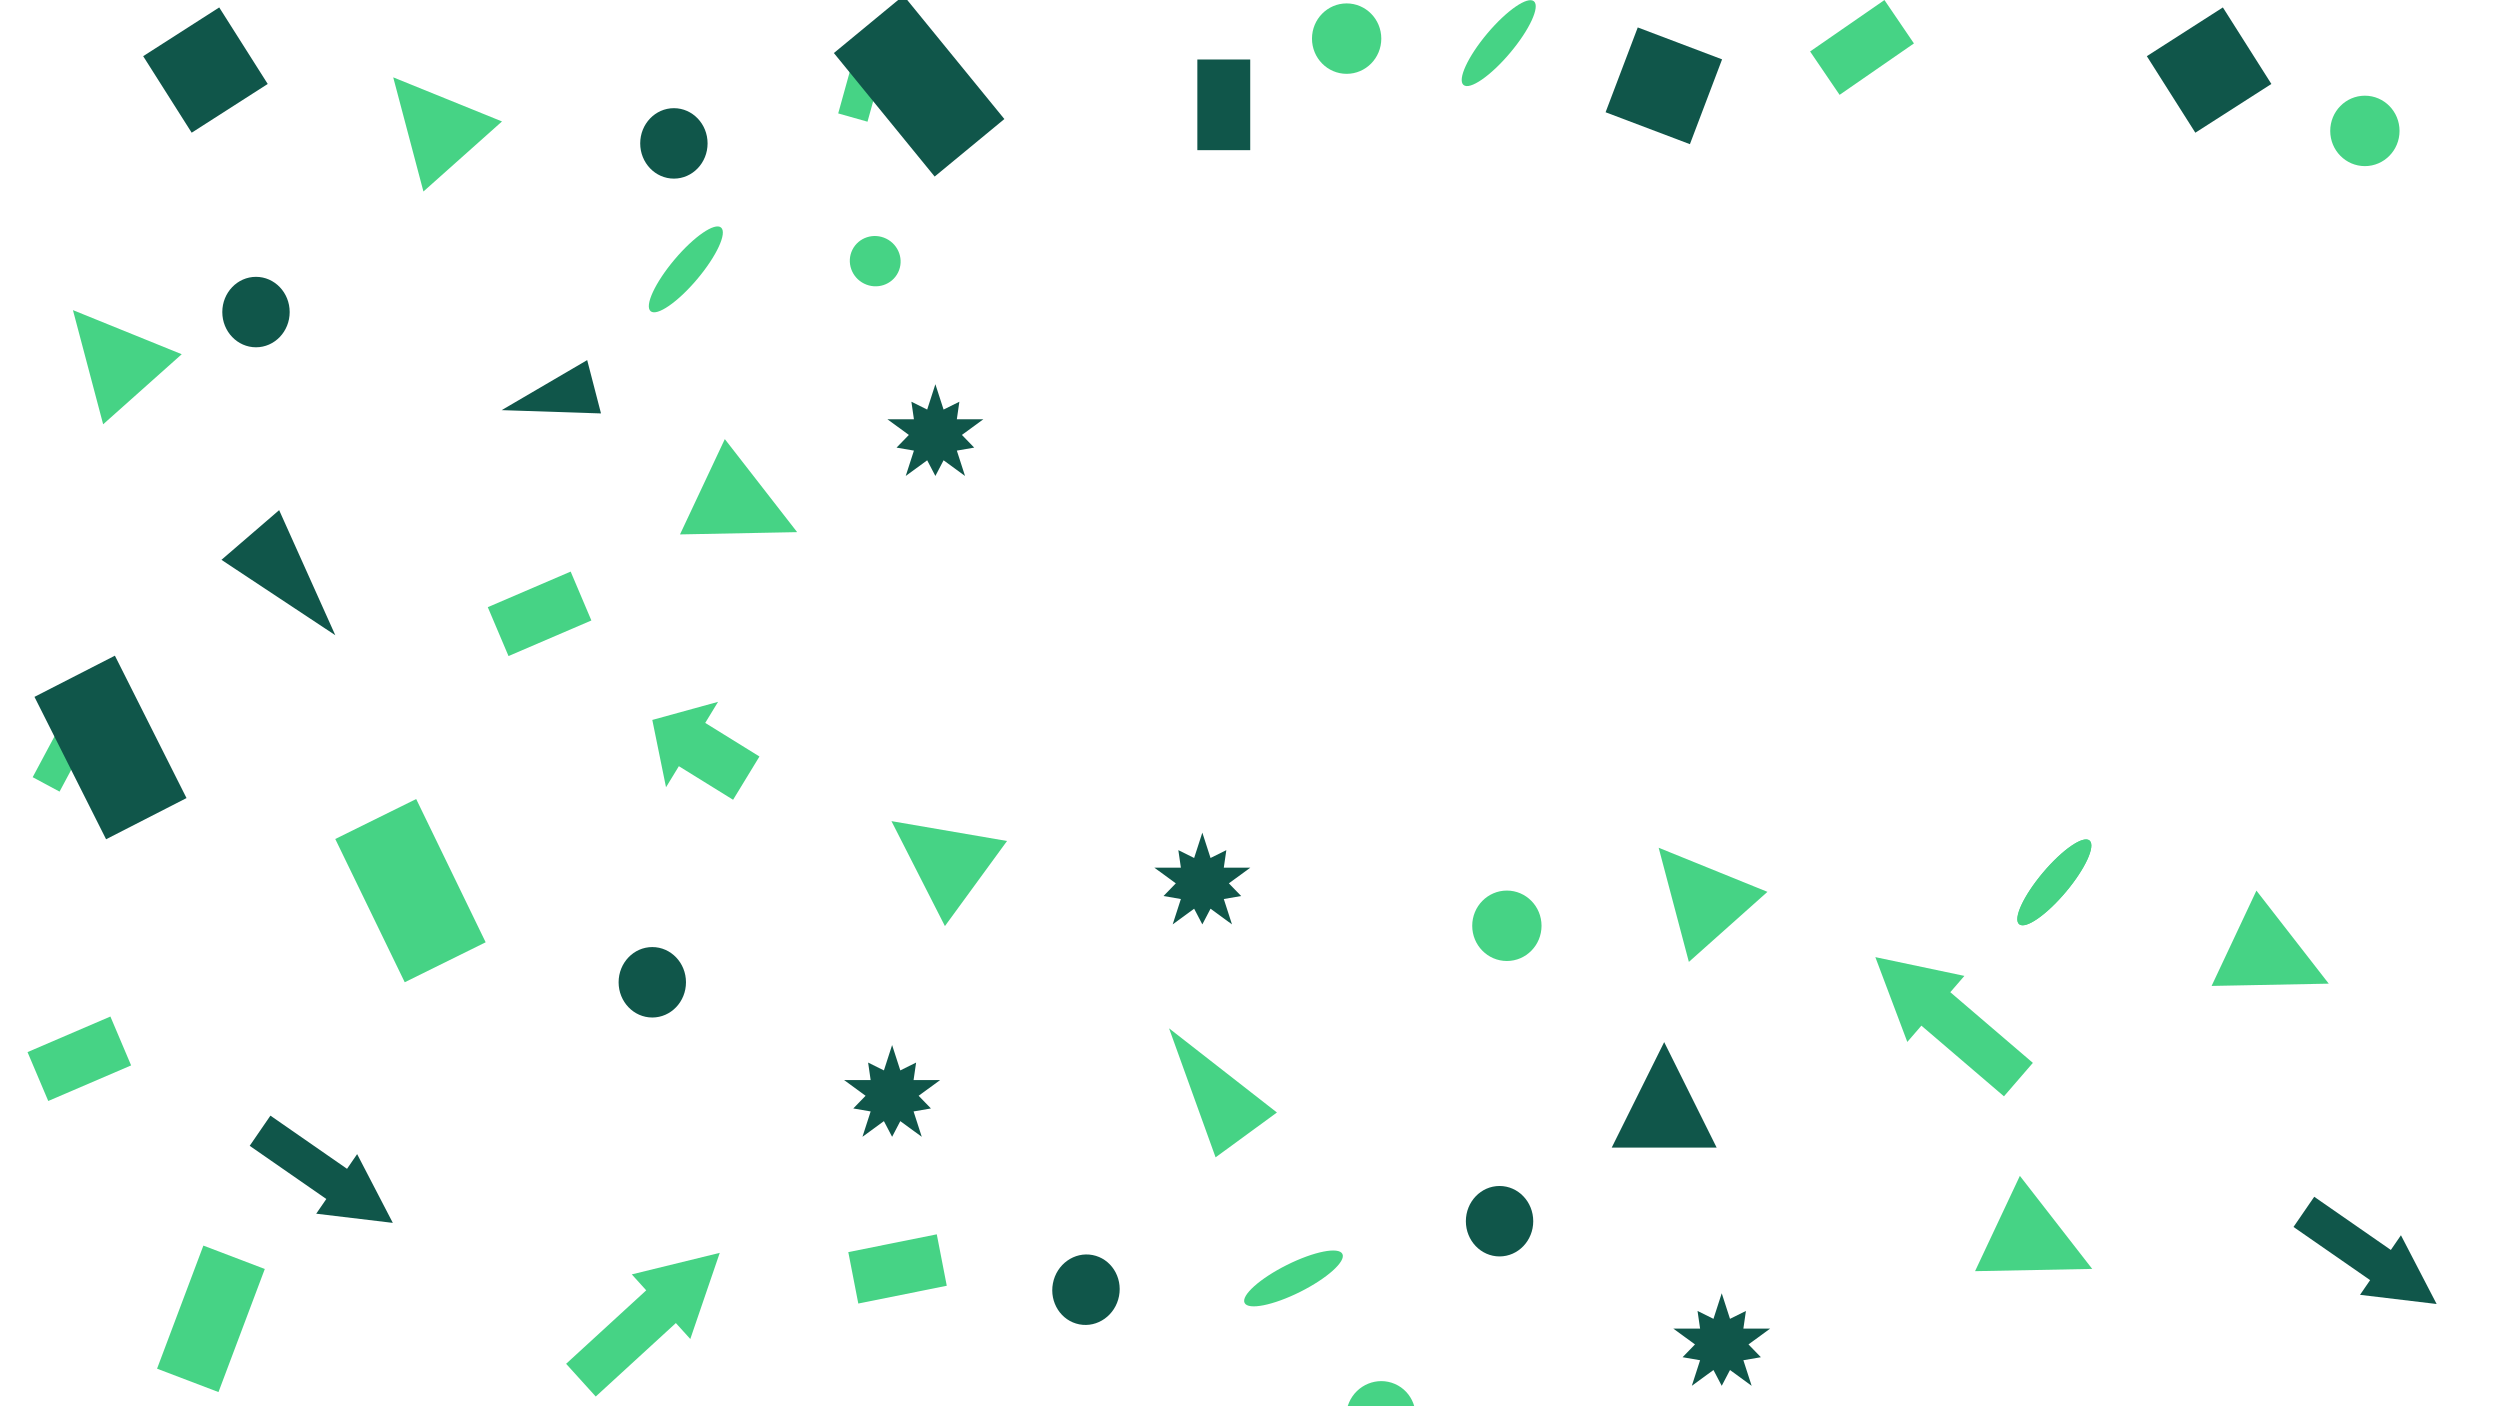 <?xml version="1.0" encoding="UTF-8" standalone="no"?>
<!DOCTYPE svg PUBLIC "-//W3C//DTD SVG 1.1//EN" "http://www.w3.org/Graphics/SVG/1.1/DTD/svg11.dtd">
<svg width="100%" height="100%" viewBox="0 0 1920 1080" version="1.1" xmlns="http://www.w3.org/2000/svg" xmlns:xlink="http://www.w3.org/1999/xlink" xml:space="preserve" xmlns:serif="http://www.serif.com/" style="fill-rule:evenodd;clip-rule:evenodd;stroke-linejoin:round;stroke-miterlimit:2;">
    <g transform="matrix(0.37,0,0,0.372,1044.02,840.075)">
        <ellipse cx="290.909" cy="262.937" rx="69.93" ry="72.727" style="fill:rgb(16,86,74);"/>
    </g>
    <g transform="matrix(0.435,0,0,0.442,1564.51,-42.728)">
        <circle cx="578.671" cy="324.126" r="61.189" style="fill:rgb(70,211,133);"/>
    </g>
    <g transform="matrix(0.37,0,0,0.372,393.327,656.585)">
        <ellipse cx="290.909" cy="262.937" rx="69.93" ry="72.727" style="fill:rgb(16,86,74);"/>
    </g>
    <g transform="matrix(0.435,0,0,0.442,782.496,-113.603)">
        <circle cx="578.671" cy="324.126" r="61.189" style="fill:rgb(70,211,133);"/>
    </g>
    <g transform="matrix(0.37,0,0,0.372,409.914,12.317)">
        <ellipse cx="290.909" cy="262.937" rx="69.93" ry="72.727" style="fill:rgb(16,86,74);"/>
    </g>
    <g transform="matrix(0.442,-0.525,0.143,0.122,1275.61,941.914)">
        <circle cx="578.671" cy="324.126" r="61.189" style="fill:rgb(70,211,133);"/>
    </g>
    <g transform="matrix(0.37,0,0,0.372,1191.43,282.338)">
        <path d="M353.678,1910.99L370.838,1963.8L403.905,1947.49L398.602,1983.98L454.131,1983.98L409.207,2016.62L434.946,2043.02L398.602,2049.25L415.762,2102.07L370.838,2069.43L353.678,2102.07L336.519,2069.43L291.595,2102.07L308.754,2049.25L272.41,2043.02L298.149,2016.62L253.225,1983.98L308.754,1983.98L303.452,1947.49L336.519,1963.8L353.678,1910.99Z" style="fill:rgb(16,86,74);"/>
    </g>
    <g transform="matrix(0.37,0,0,0.372,660.39,-71.438)">
        <path d="M710.825,1910.99L727.839,1963.36L760.626,1947.17L755.368,1983.36L810.427,1983.36L765.884,2015.72L791.405,2041.9L755.368,2048.08L772.382,2100.45L727.839,2068.08L710.825,2100.45L693.811,2068.08L649.268,2100.45L666.282,2048.08L630.246,2041.9L655.767,2015.72L611.224,1983.36L666.282,1983.36L661.024,1947.17L693.811,1963.36L710.825,1910.99Z" style="fill:rgb(16,86,74);"/>
    </g>
    <g transform="matrix(0.121,0.178,-0.305,0.211,1601.78,-153.463)">
        <rect x="178.014" y="577.287" width="187.189" height="187.189" style="fill:rgb(70,211,133);"/>
    </g>
    <g transform="matrix(0.205,0.058,-0.071,0.256,602.144,-135.727)">
        <rect x="467.678" y="577.287" width="109.776" height="187.189" style="fill:rgb(70,211,133);"/>
    </g>
    <g transform="matrix(0.162,0.334,-0.332,0.164,397.437,284.253)">
        <rect x="702.769" y="577.287" width="329.398" height="187.189" style="fill:rgb(70,211,133);"/>
    </g>
    <g transform="matrix(0.346,0.131,-0.132,0.348,1272.4,-203.149)">
        <rect x="178.014" y="577.287" width="187.189" height="187.189" style="fill:rgb(16,86,74);"/>
    </g>
    <g transform="matrix(-0.114,0.166,-0.219,-0.152,2156.52,1098.24)">
        <path d="M342.937,1284.26L274.909,1284.26L412.755,1087.34L550.601,1284.26L482.573,1284.26L482.573,1552.95L342.937,1552.95L342.937,1284.26Z" style="fill:rgb(16,86,74);"/>
    </g>
    <g transform="matrix(0.163,0.18,-0.229,0.21,734.497,659.553)">
        <path d="M342.937,1284.26L274.909,1284.26L412.755,1087.34L550.601,1284.26L482.573,1284.26L482.573,1552.95L342.937,1552.95L342.937,1284.26Z" style="fill:rgb(70,211,133);"/>
    </g>
    <g transform="matrix(0.199,0.314,-0.312,0.2,1851.86,-165.652)">
        <rect x="178.014" y="577.287" width="187.189" height="187.189" style="fill:rgb(16,86,74);"/>
    </g>
    <g transform="matrix(0.37,0,0,0.372,746.518,-169.058)">
        <rect x="467.678" y="577.287" width="109.776" height="187.189" style="fill:rgb(16,86,74);"/>
    </g>
    <g transform="matrix(0.235,0.288,-0.286,0.236,693.898,-342.085)">
        <rect x="702.769" y="577.287" width="329.398" height="187.189" style="fill:rgb(16,86,74);"/>
    </g>
    <g transform="matrix(0.253,-0.185,0.218,0.301,208.004,811.597)">
        <path d="M1823.44,1048.11L1916.53,1320.14L1730.35,1320.14L1823.44,1048.11Z" style="fill:rgb(70,211,133);"/>
    </g>
    <g transform="matrix(0.277,-0.247,0.245,0.279,432.889,879.547)">
        <path d="M2108.92,1048.11L2217.85,1265.96L2000,1265.96L2108.92,1048.11Z" style="fill:rgb(70,211,133);"/>
    </g>
    <g transform="matrix(0.277,-0.247,0.245,0.279,-538.969,287.876)">
        <path d="M2108.92,1048.11L2217.85,1265.96L2000,1265.96L2108.92,1048.11Z" style="fill:rgb(70,211,133);"/>
    </g>
    <g transform="matrix(-0.057,-0.22,0.261,-0.066,215.645,785.322)">
        <path d="M1823.44,1048.11L1916.53,1320.14L1730.35,1320.14L1823.44,1048.11Z" style="fill:rgb(16,86,74);"/>
    </g>
    <g transform="matrix(0.37,0,0,0.372,497.792,410.43)">
        <path d="M2108.92,1048.11L2217.85,1265.96L2000,1265.96L2108.92,1048.11Z" style="fill:rgb(16,86,74);"/>
    </g>
    <g transform="matrix(-0.139,0.282,-0.287,-0.142,845.628,83.413)">
        <circle cx="578.671" cy="324.126" r="61.189" style="fill:rgb(70,211,133);"/>
    </g>
    <g transform="matrix(0.37,0,0,0.372,422.135,91.705)">
        <path d="M710.825,1910.99L727.839,1963.36L760.626,1947.17L755.368,1983.36L810.427,1983.36L765.884,2015.72L791.405,2041.9L755.368,2048.08L772.382,2100.45L727.839,2068.08L710.825,2100.45L693.811,2068.08L649.268,2100.45L666.282,2048.08L630.246,2041.9L655.767,2015.72L611.224,1983.36L666.282,1983.36L661.024,1947.17L693.811,1963.36L710.825,1910.99Z" style="fill:rgb(16,86,74);"/>
    </g>
    <g transform="matrix(0.159,-0.184,0.236,0.202,1118.02,591.381)">
        <path d="M342.937,1284.26L274.909,1284.26L412.755,1087.34L550.601,1284.26L482.573,1284.26L482.573,1552.95L342.937,1552.95L342.937,1284.26Z" style="fill:rgb(70,211,133);"/>
    </g>
    <g transform="matrix(-0.158,0.336,-0.334,-0.16,2471.76,214.549)">
        <path d="M2108.92,1048.11L2217.85,1265.96L2000,1265.96L2108.92,1048.11Z" style="fill:rgb(70,211,133);"/>
    </g>
    <g transform="matrix(0.442,-0.525,0.143,0.122,1275.61,941.914)">
        <circle cx="578.671" cy="324.126" r="61.189" style="fill:rgb(70,211,133);"/>
    </g>
    <g transform="matrix(-0.158,0.336,-0.334,-0.16,2290.09,433.616)">
        <path d="M2108.92,1048.11L2217.85,1265.96L2000,1265.96L2108.92,1048.11Z" style="fill:rgb(70,211,133);"/>
    </g>
    <g transform="matrix(0.145,0.342,-0.34,0.146,566.727,194.75)">
        <rect x="467.678" y="577.287" width="109.776" height="187.189" style="fill:rgb(70,211,133);"/>
    </g>
    <g transform="matrix(0.145,-0.238,0.155,0.096,272.579,546.762)">
        <path d="M342.937,1284.26L274.909,1284.26L412.755,1087.34L550.601,1284.26L482.573,1284.26L482.573,1552.95L342.937,1552.95L342.937,1284.26Z" style="fill:rgb(70,211,133);"/>
    </g>
    <g transform="matrix(0.37,0,0,0.372,455.367,-415.821)">
        <path d="M710.825,1910.99L727.839,1963.36L760.626,1947.17L755.368,1983.36L810.427,1983.36L765.884,2015.72L791.405,2041.9L755.368,2048.08L772.382,2100.45L727.839,2068.08L710.825,2100.45L693.811,2068.08L649.268,2100.45L666.282,2048.08L630.246,2041.9L655.767,2015.72L611.224,1983.36L666.282,1983.36L661.024,1947.17L693.811,1963.36L710.825,1910.99Z" style="fill:rgb(16,86,74);"/>
    </g>
    <g transform="matrix(-0.158,0.336,-0.334,-0.16,1295.49,-132.215)">
        <path d="M2108.92,1048.11L2217.85,1265.96L2000,1265.96L2108.92,1048.11Z" style="fill:rgb(70,211,133);"/>
    </g>
    <g transform="matrix(0.442,-0.525,0.143,0.122,224.602,471.137)">
        <circle cx="578.671" cy="324.126" r="61.189" style="fill:rgb(70,211,133);"/>
    </g>
    <g transform="matrix(0.277,-0.247,0.245,0.279,-784.943,466.656)">
        <path d="M2108.92,1048.11L2217.85,1265.96L2000,1265.96L2108.92,1048.11Z" style="fill:rgb(70,211,133);"/>
    </g>
    <g transform="matrix(0.37,0,0,0.372,88.963,141.853)">
        <ellipse cx="290.909" cy="262.937" rx="69.93" ry="72.727" style="fill:rgb(16,86,74);"/>
    </g>
    <g transform="matrix(-0.238,0.205,-0.24,-0.283,943.04,410.664)">
        <path d="M1823.44,1048.11L1916.53,1320.14L1730.35,1320.14L1823.44,1048.11Z" style="fill:rgb(16,86,74);"/>
    </g>
    <g transform="matrix(0.435,0,0,0.442,905.559,567.738)">
        <circle cx="578.671" cy="324.126" r="61.189" style="fill:rgb(70,211,133);"/>
    </g>
    <g transform="matrix(0.442,-0.525,0.143,0.122,848.895,297.386)">
        <circle cx="578.671" cy="324.126" r="61.189" style="fill:rgb(70,211,133);"/>
    </g>
    <g transform="matrix(0.188,0.101,-0.125,0.234,32.735,370.759)">
        <rect x="467.678" y="577.287" width="109.776" height="187.189" style="fill:rgb(70,211,133);"/>
    </g>
    <g transform="matrix(0.167,0.332,-0.33,0.169,161.382,172.678)">
        <rect x="702.769" y="577.287" width="329.398" height="187.189" style="fill:rgb(16,86,74);"/>
    </g>
    <g transform="matrix(-0.363,-0.07,0.07,-0.366,921.223,1107.09)">
        <ellipse cx="290.909" cy="262.937" rx="69.93" ry="72.727" style="fill:rgb(16,86,74);"/>
    </g>
    <g transform="matrix(0.219,-0.3,0.298,0.22,-89.555,1032.72)">
        <path d="M2108.92,1048.11L2217.85,1265.96L2000,1265.96L2108.92,1048.11Z" style="fill:rgb(70,211,133);"/>
    </g>
    <g transform="matrix(-0.399,-0.173,0.176,-0.406,1234.33,1319.41)">
        <circle cx="578.671" cy="324.126" r="61.189" style="fill:rgb(70,211,133);"/>
    </g>
    <g transform="matrix(-0.041,-0.211,0.363,-0.073,456.912,1080.82)">
        <rect x="178.014" y="577.287" width="187.189" height="187.189" style="fill:rgb(70,211,133);"/>
    </g>
    <g transform="matrix(-0.614,0.307,-0.083,-0.169,1375.61,858.961)">
        <circle cx="578.671" cy="324.126" r="61.189" style="fill:rgb(70,211,133);"/>
    </g>
    <g transform="matrix(0.145,0.342,-0.34,0.146,213.246,536.459)">
        <rect x="467.678" y="577.287" width="109.776" height="187.189" style="fill:rgb(70,211,133);"/>
    </g>
    <g transform="matrix(0.108,-0.287,0.252,0.096,-100.754,1197.42)">
        <rect x="702.769" y="577.287" width="329.398" height="187.189" style="fill:rgb(70,211,133);"/>
    </g>
    <g transform="matrix(-0.114,0.166,-0.219,-0.152,586.874,1035.93)">
        <path d="M342.937,1284.26L274.909,1284.26L412.755,1087.34L550.601,1284.26L482.573,1284.26L482.573,1552.95L342.937,1552.95L342.937,1284.26Z" style="fill:rgb(16,86,74);"/>
    </g>
    <g transform="matrix(0.199,0.314,-0.312,0.2,313.051,-165.652)">
        <rect x="178.014" y="577.287" width="187.189" height="187.189" style="fill:rgb(16,86,74);"/>
    </g>
    <g transform="matrix(0.277,-0.247,0.245,0.279,-924.663,400.908)">
        <path d="M2108.92,1048.11L2217.85,1265.96L2000,1265.96L2108.92,1048.11Z" style="fill:rgb(70,211,133);"/>
    </g>
</svg>
